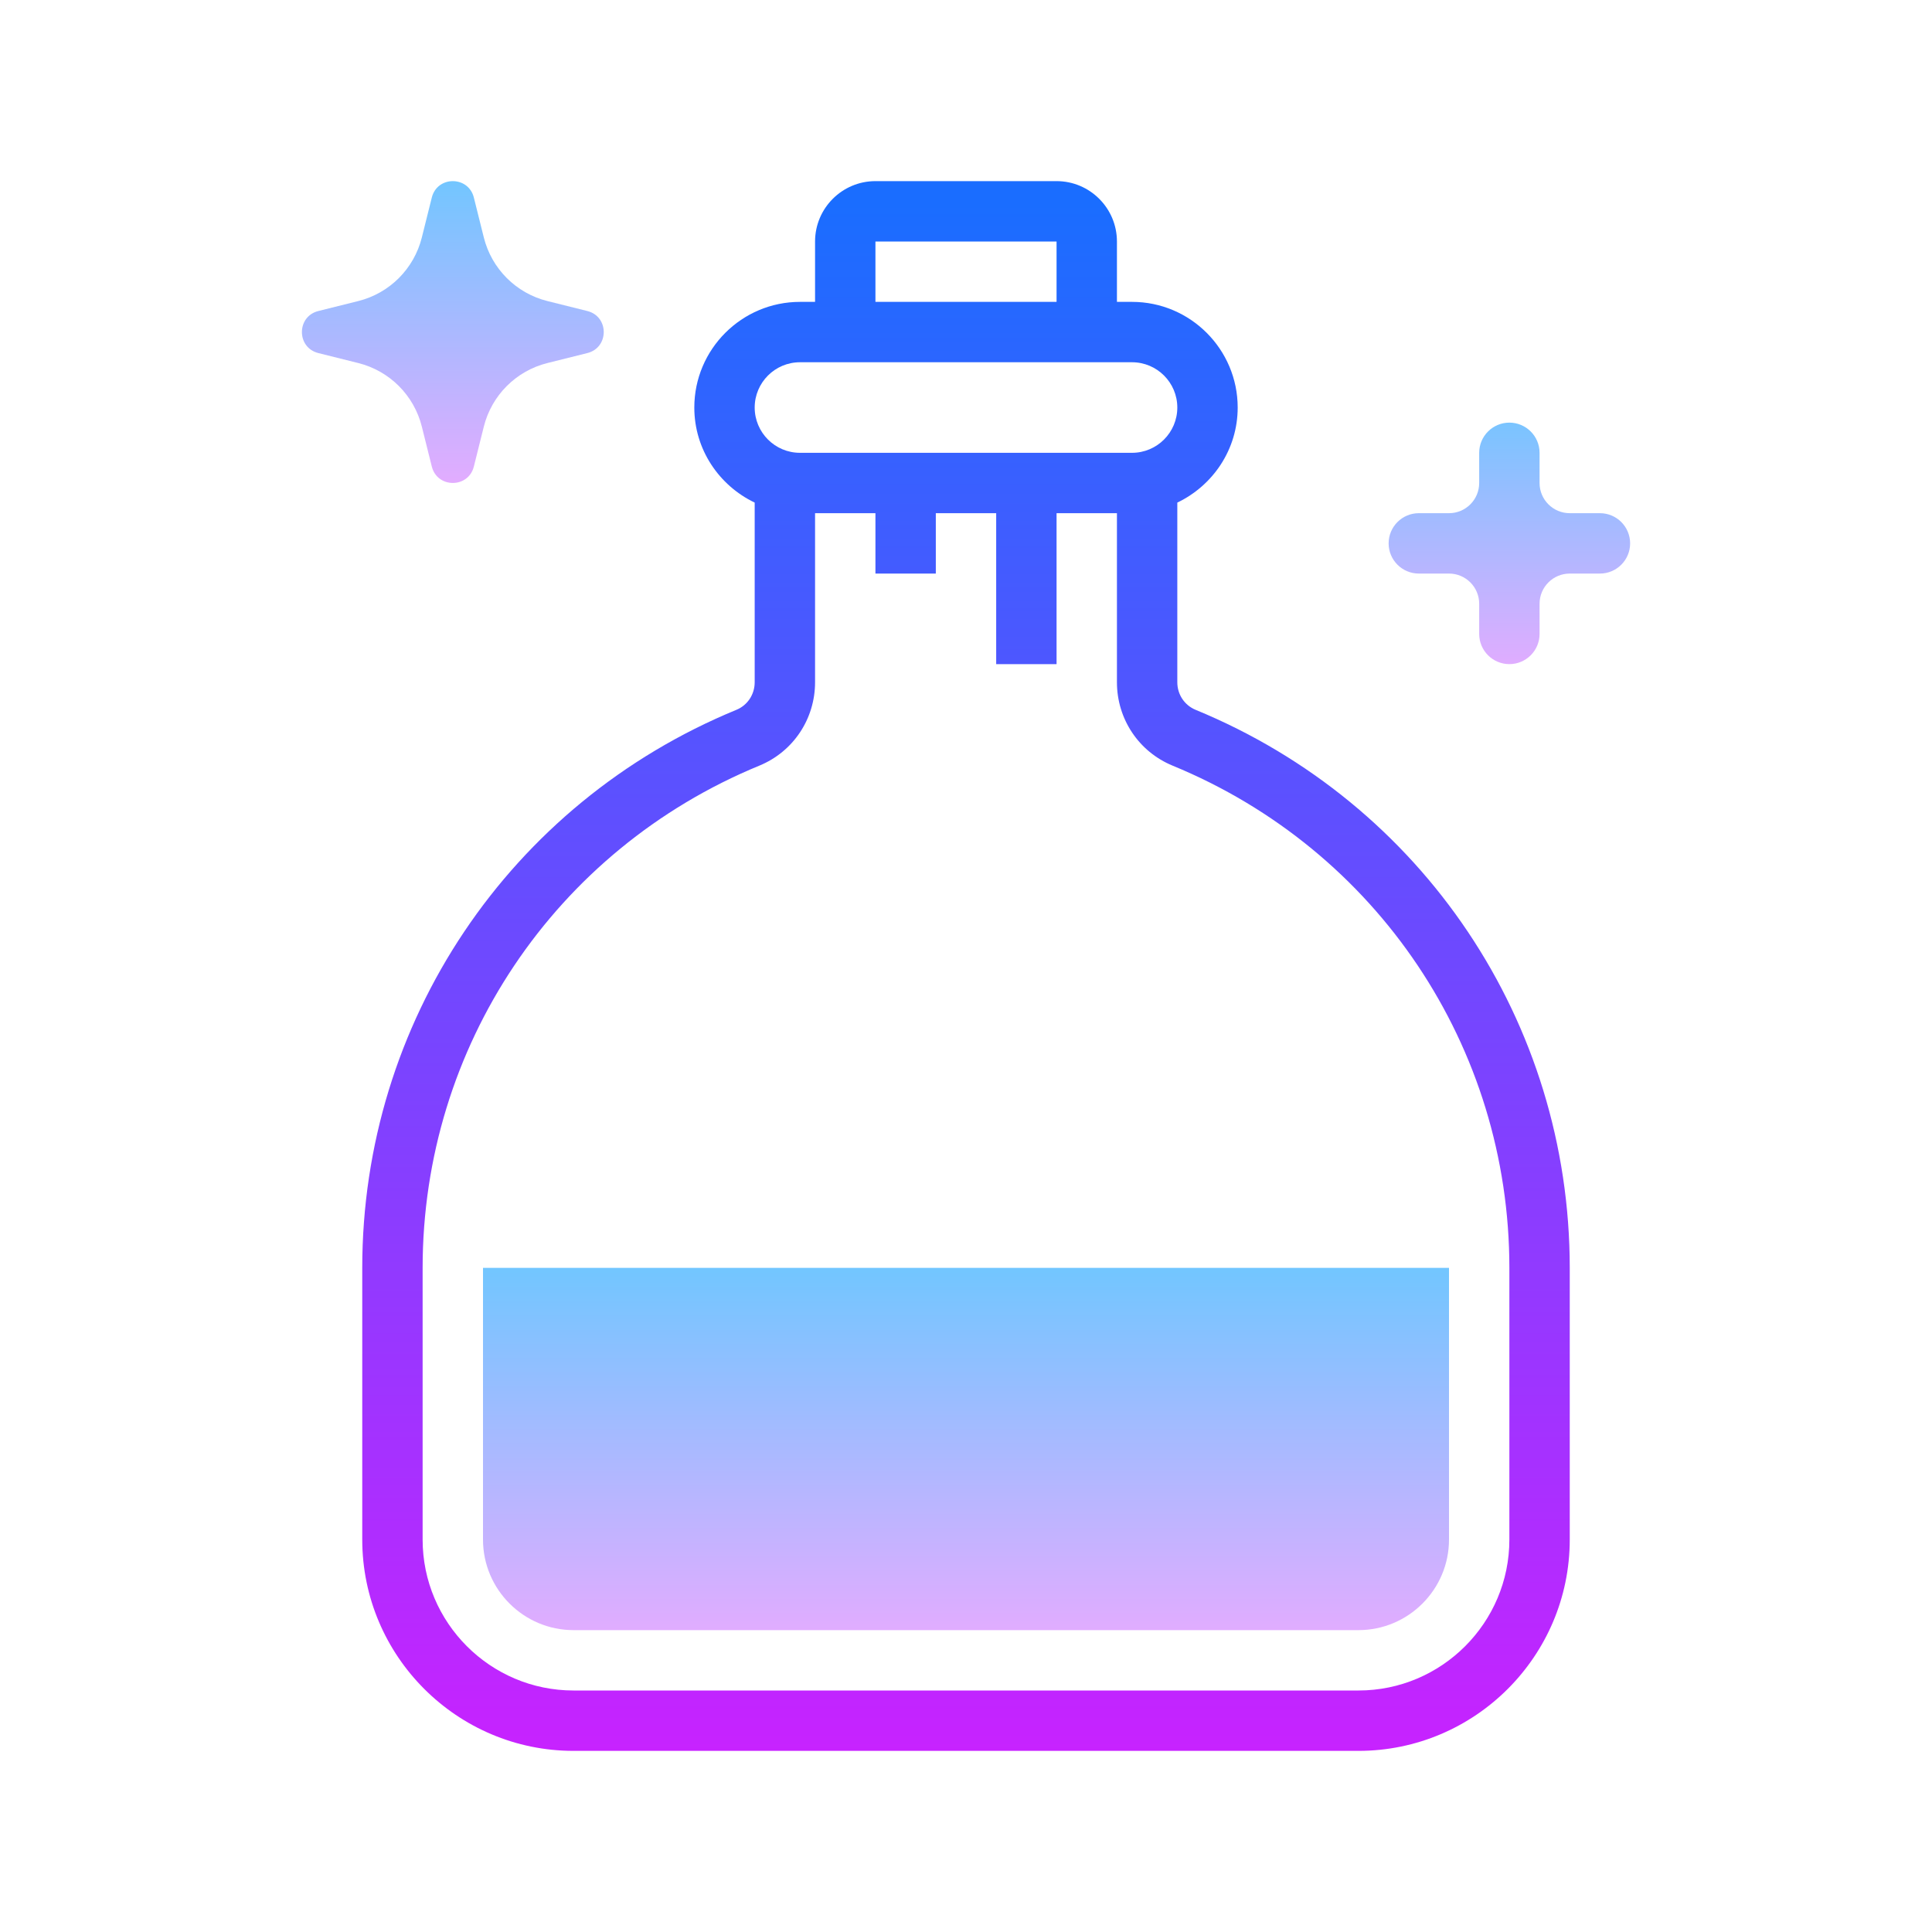 <svg xmlns="http://www.w3.org/2000/svg" viewBox="0 0 64 64"><linearGradient id="a" x1="15" x2="15" y1="5.5" y2="16.345" gradientUnits="userSpaceOnUse"><stop offset="0" stop-color="#6dc7ff"/><stop offset="1" stop-color="#e6abff"/></linearGradient><path fill="url(#a)" d="M15.697 6.544l.33 1.322c.259 1.038 1.069 1.848 2.107 2.107l1.322.33c.725.181.725 1.212 0 1.393l-1.322.33c-1.038.259-1.848 1.069-2.107 2.107l-.33 1.322c-.181.725-1.212.725-1.393 0l-.33-1.322c-.259-1.038-1.069-1.848-2.107-2.107l-1.322-.33c-.725-.181-.725-1.212 0-1.393l1.322-.33c1.038-.259 1.848-1.069 2.107-2.107l.33-1.322c.181-.725 1.211-.725 1.393 0z"/><linearGradient id="b" x1="50" x2="50" y1="13" y2="22.502" gradientUnits="userSpaceOnUse"><stop offset="0" stop-color="#6dc7ff"/><stop offset="1" stop-color="#e6abff"/></linearGradient><path fill="url(#b)" d="M53 17h-1c-.552 0-1-.448-1-1v-1c0-.552-.448-1-1-1s-1 .448-1 1v1c0 .552-.448 1-1 1h-1c-.552 0-1 .448-1 1s.448 1 1 1h1c.552 0 1 .448 1 1v1c0 .552.448 1 1 1s1-.448 1-1v-1c0-.552.448-1 1-1h1c.552 0 1-.448 1-1s-.448-1-1-1z"/><linearGradient id="c" x1="32" x2="32" y1="41.468" y2="54.608" gradientUnits="userSpaceOnUse"><stop offset="0" stop-color="#6dc7ff"/><stop offset="1" stop-color="#e6abff"/></linearGradient><path fill="url(#c)" d="M16 51c0 1.654 1.346 3 3 3h26c1.654 0 3-1.346 3-3v-9H16v9z"/><linearGradient id="d" x1="32" x2="32" y1="6.745" y2="58.234" gradientUnits="userSpaceOnUse"><stop offset="0" stop-color="#1a6dff"/><stop offset="1" stop-color="#c822ff"/></linearGradient><path fill="url(#d)" d="M39.604 23.513c-.367-.152-.604-.509-.604-.912v-5.952c1.178-.564 2-1.758 2-3.149 0-1.93-1.57-3.5-3.5-3.5H37V8c0-1.103-.897-2-2-2h-6c-1.103 0-2 .897-2 2v2h-.5c-1.93 0-3.5 1.57-3.5 3.5 0 1.391.822 2.585 2 3.149v5.952c0 .403-.237.761-.604.912C16.865 26.611 12 33.868 12 42v9c0 3.859 3.14 7 7 7h26c3.86 0 7-3.141 7-7v-9c0-8.132-4.865-15.389-12.396-18.487zM29 8h6v2h-6V8zm-2.5 4h11c.827 0 1.5.673 1.5 1.5s-.673 1.5-1.5 1.5h-11c-.827 0-1.5-.673-1.5-1.5s.673-1.5 1.5-1.5zM50 51c0 2.757-2.243 5-5 5H19c-2.757 0-5-2.243-5-5v-9c0-7.318 4.379-13.849 11.156-16.638 1.12-.461 1.844-1.545 1.844-2.761V17h2v2h2v-2h2v5h2v-5h2v5.601c0 1.217.724 2.301 1.844 2.762C45.621 28.151 50 34.682 50 42v9z"/></svg>